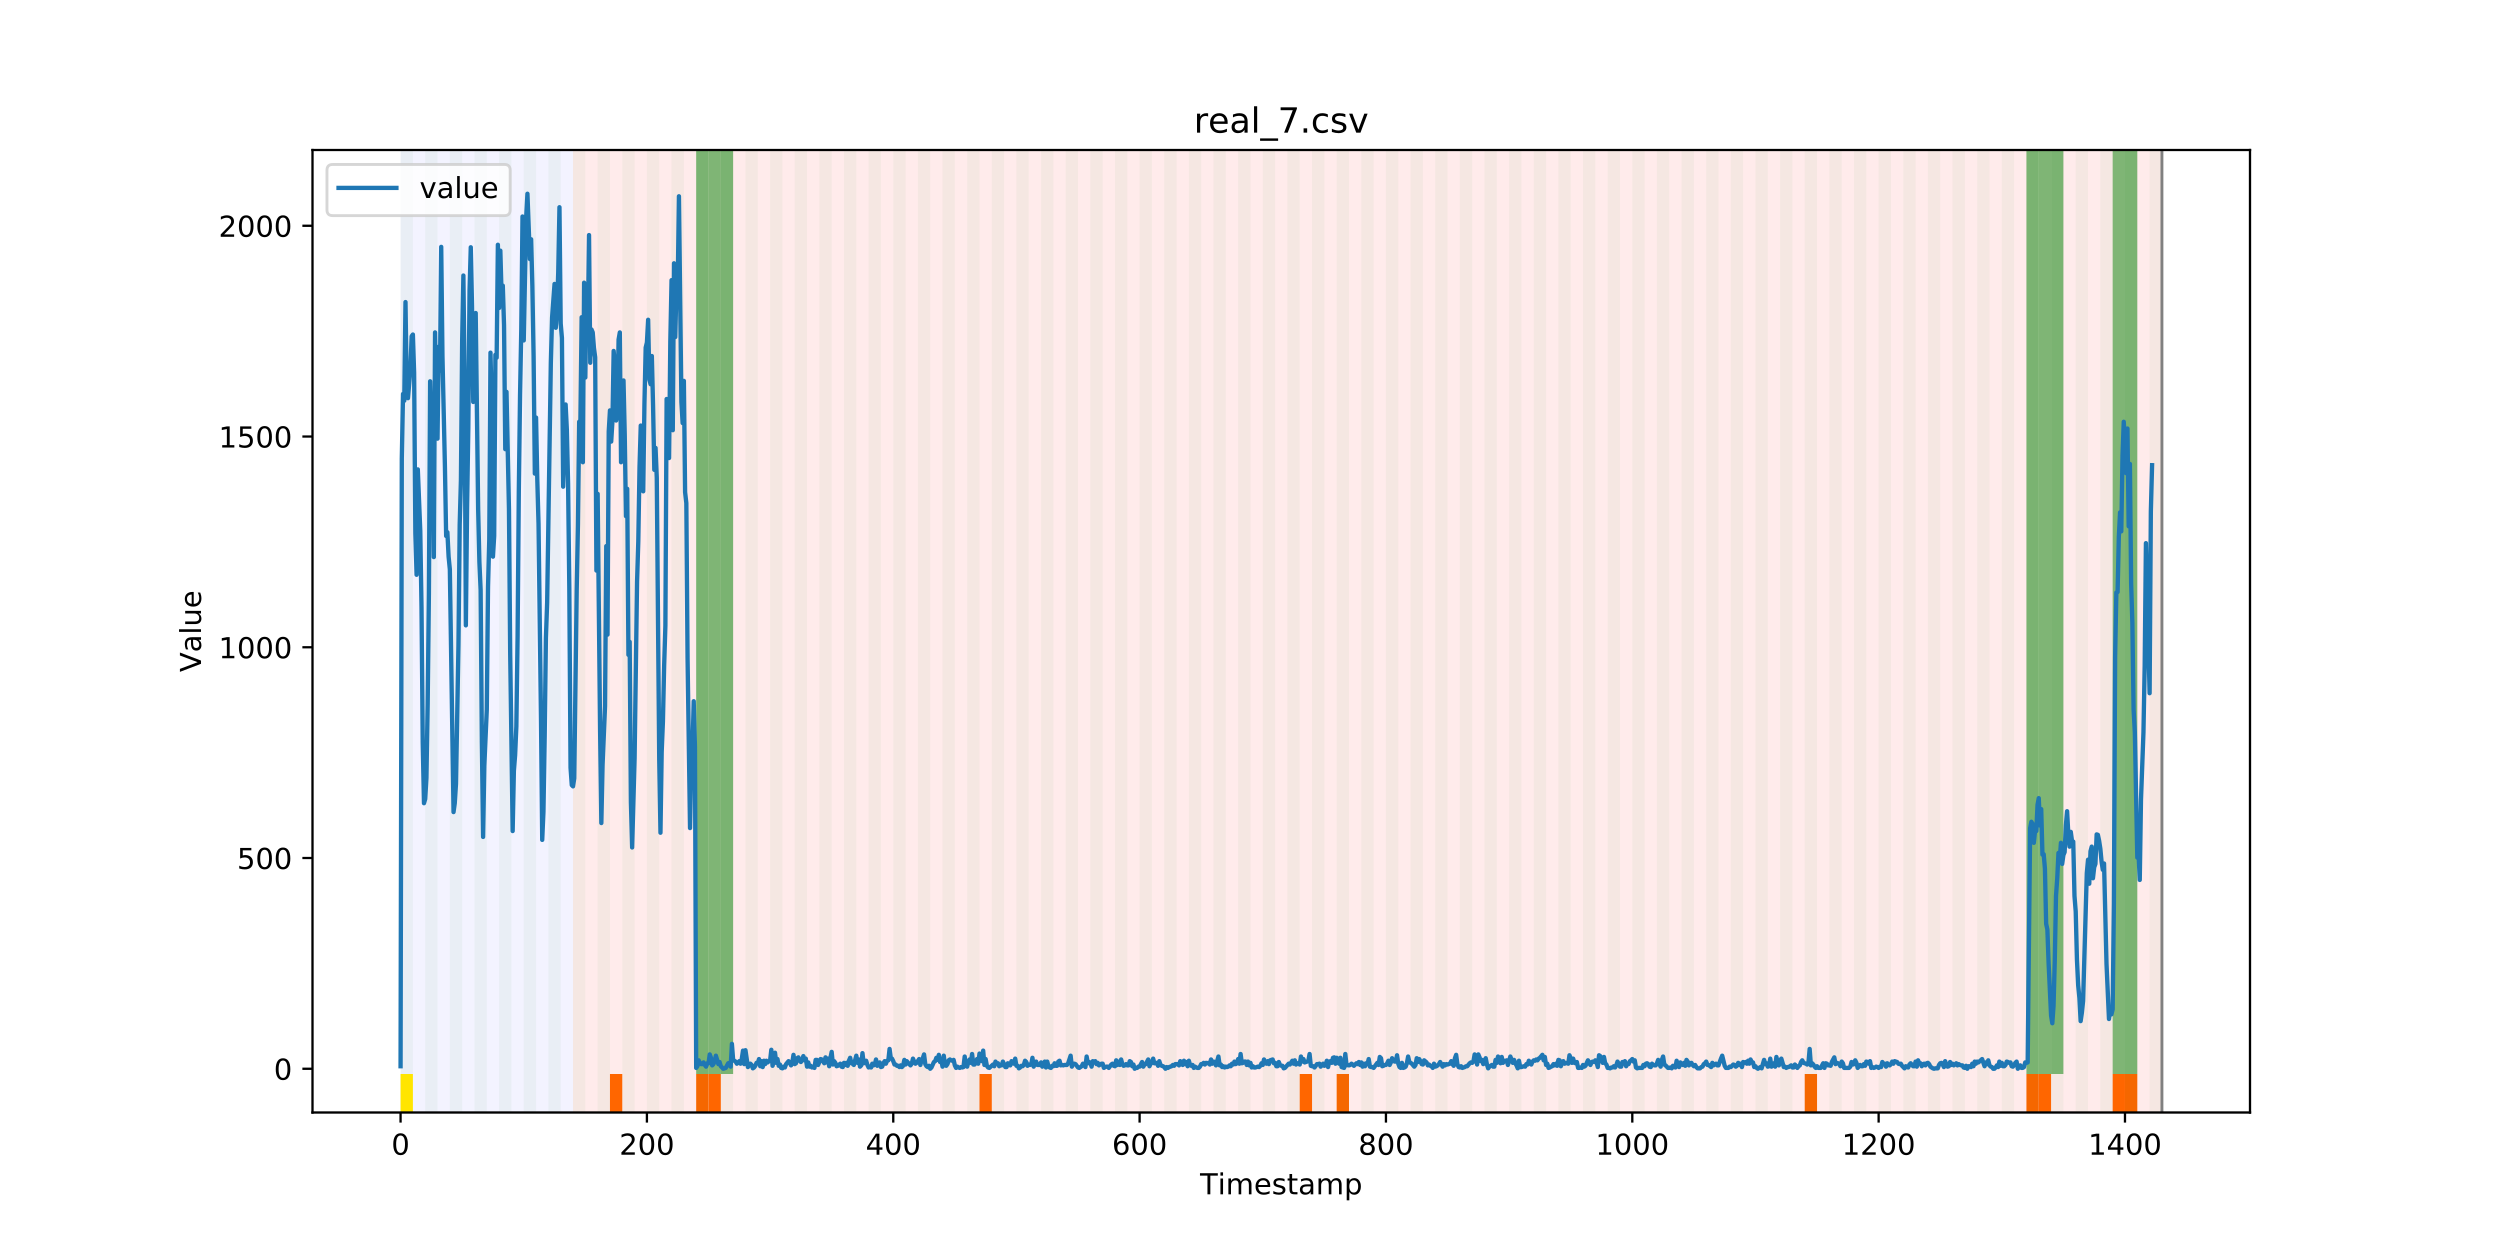 <?xml version="1.0" encoding="utf-8" standalone="no"?>
<!DOCTYPE svg PUBLIC "-//W3C//DTD SVG 1.1//EN"
  "http://www.w3.org/Graphics/SVG/1.1/DTD/svg11.dtd">
<!-- Created with matplotlib (https://matplotlib.org/) -->
<svg height="432pt" version="1.1" viewBox="0 0 864 432" width="864pt" xmlns="http://www.w3.org/2000/svg" xmlns:xlink="http://www.w3.org/1999/xlink">
 <defs>
  <style type="text/css">
*{stroke-linecap:butt;stroke-linejoin:round;}
  </style>
 </defs>
 <g id="figure_1">
  <g id="patch_1">
   <path d="M 0 432 
L 864 432 
L 864 0 
L 0 0 
z
" style="fill:#ffffff;"/>
  </g>
  <g id="axes_1">
   <g id="patch_2">
    <path d="M 108 384.48 
L 777.6 384.48 
L 777.6 51.84 
L 108 51.84 
z
" style="fill:#ffffff;"/>
   </g>
   <g id="patch_3">
    <path clip-path="url(#p158225b4d0)" d="M 138.436 384.48 
L 138.436 51.84 
L 198.032 51.84 
L 198.032 384.48 
z
" style="fill:#0000ff;opacity:0.05;"/>
   </g>
   <g id="patch_4">
    <path clip-path="url(#p158225b4d0)" d="M 198.032 384.48 
L 198.032 51.84 
L 747.164 51.84 
L 747.164 384.48 
z
" style="fill:#ff0000;opacity:0.08;"/>
   </g>
   <g id="patch_5">
    <path clip-path="url(#p158225b4d0)" d="M 138.436 384.48 
L 138.436 51.84 
L 142.693 51.84 
L 142.693 384.48 
z
" style="fill:#008000;opacity:0.04;"/>
   </g>
   <g id="patch_6">
    <path clip-path="url(#p158225b4d0)" d="M 138.436 384.48 
L 138.436 371.174 
L 142.693 371.174 
L 142.693 384.48 
z
" style="fill:#ffe500;"/>
   </g>
   <g id="patch_7">
    <path clip-path="url(#p158225b4d0)" d="M 146.95 384.48 
L 146.95 51.84 
L 151.207 51.84 
L 151.207 384.48 
z
" style="fill:#008000;opacity:0.04;"/>
   </g>
   <g id="patch_8">
    <path clip-path="url(#p158225b4d0)" d="M 210.803 384.48 
L 210.803 371.174 
L 215.059 371.174 
L 215.059 384.48 
z
" style="fill:#ff6600;"/>
   </g>
   <g id="patch_9">
    <path clip-path="url(#p158225b4d0)" d="M 155.464 384.48 
L 155.464 51.84 
L 159.721 51.84 
L 159.721 384.48 
z
" style="fill:#008000;opacity:0.04;"/>
   </g>
   <g id="patch_10">
    <path clip-path="url(#p158225b4d0)" d="M 163.977 384.48 
L 163.977 51.84 
L 168.234 51.84 
L 168.234 384.48 
z
" style="fill:#008000;opacity:0.04;"/>
   </g>
   <g id="patch_11">
    <path clip-path="url(#p158225b4d0)" d="M 172.491 384.48 
L 172.491 51.84 
L 176.748 51.84 
L 176.748 384.48 
z
" style="fill:#008000;opacity:0.04;"/>
   </g>
   <g id="patch_12">
    <path clip-path="url(#p158225b4d0)" d="M 181.005 384.48 
L 181.005 51.84 
L 185.262 51.84 
L 185.262 384.48 
z
" style="fill:#008000;opacity:0.04;"/>
   </g>
   <g id="patch_13">
    <path clip-path="url(#p158225b4d0)" d="M 240.6 384.48 
L 240.6 371.174 
L 244.857 371.174 
L 244.857 384.48 
z
" style="fill:#ff6600;"/>
   </g>
   <g id="patch_14">
    <path clip-path="url(#p158225b4d0)" d="M 244.857 384.48 
L 244.857 371.174 
L 249.114 371.174 
L 249.114 384.48 
z
" style="fill:#ff6600;"/>
   </g>
   <g id="patch_15">
    <path clip-path="url(#p158225b4d0)" d="M 189.518 384.48 
L 189.518 51.84 
L 193.775 51.84 
L 193.775 384.48 
z
" style="fill:#008000;opacity:0.04;"/>
   </g>
   <g id="patch_16">
    <path clip-path="url(#p158225b4d0)" d="M 198.032 384.48 
L 198.032 51.84 
L 202.289 51.84 
L 202.289 384.48 
z
" style="fill:#008000;opacity:0.04;"/>
   </g>
   <g id="patch_17">
    <path clip-path="url(#p158225b4d0)" d="M 206.546 384.48 
L 206.546 51.84 
L 210.803 51.84 
L 210.803 384.48 
z
" style="fill:#008000;opacity:0.04;"/>
   </g>
   <g id="patch_18">
    <path clip-path="url(#p158225b4d0)" d="M 215.059 384.48 
L 215.059 51.84 
L 219.316 51.84 
L 219.316 384.48 
z
" style="fill:#008000;opacity:0.04;"/>
   </g>
   <g id="patch_19">
    <path clip-path="url(#p158225b4d0)" d="M 223.573 384.48 
L 223.573 51.84 
L 227.83 51.84 
L 227.83 384.48 
z
" style="fill:#008000;opacity:0.04;"/>
   </g>
   <g id="patch_20">
    <path clip-path="url(#p158225b4d0)" d="M 232.087 384.48 
L 232.087 51.84 
L 236.344 51.84 
L 236.344 384.48 
z
" style="fill:#008000;opacity:0.04;"/>
   </g>
   <g id="patch_21">
    <path clip-path="url(#p158225b4d0)" d="M 240.6 384.48 
L 240.6 51.84 
L 244.857 51.84 
L 244.857 384.48 
z
" style="fill:#008000;opacity:0.04;"/>
   </g>
   <g id="patch_22">
    <path clip-path="url(#p158225b4d0)" d="M 240.6 371.174 
L 240.6 51.84 
L 244.857 51.84 
L 244.857 371.174 
z
" style="fill:#008000;opacity:0.5;"/>
   </g>
   <g id="patch_23">
    <path clip-path="url(#p158225b4d0)" d="M 244.857 371.174 
L 244.857 51.84 
L 249.114 51.84 
L 249.114 371.174 
z
" style="fill:#008000;opacity:0.5;"/>
   </g>
   <g id="patch_24">
    <path clip-path="url(#p158225b4d0)" d="M 249.114 384.48 
L 249.114 51.84 
L 253.371 51.84 
L 253.371 384.48 
z
" style="fill:#008000;opacity:0.04;"/>
   </g>
   <g id="patch_25">
    <path clip-path="url(#p158225b4d0)" d="M 249.114 371.174 
L 249.114 51.84 
L 253.371 51.84 
L 253.371 371.174 
z
" style="fill:#008000;opacity:0.5;"/>
   </g>
   <g id="patch_26">
    <path clip-path="url(#p158225b4d0)" d="M 257.628 384.48 
L 257.628 51.84 
L 261.885 51.84 
L 261.885 384.48 
z
" style="fill:#008000;opacity:0.04;"/>
   </g>
   <g id="patch_27">
    <path clip-path="url(#p158225b4d0)" d="M 266.141 384.48 
L 266.141 51.84 
L 270.398 51.84 
L 270.398 384.48 
z
" style="fill:#008000;opacity:0.04;"/>
   </g>
   <g id="patch_28">
    <path clip-path="url(#p158225b4d0)" d="M 274.655 384.48 
L 274.655 51.84 
L 278.912 51.84 
L 278.912 384.48 
z
" style="fill:#008000;opacity:0.04;"/>
   </g>
   <g id="patch_29">
    <path clip-path="url(#p158225b4d0)" d="M 338.508 384.48 
L 338.508 371.174 
L 342.764 371.174 
L 342.764 384.48 
z
" style="fill:#ff6600;"/>
   </g>
   <g id="patch_30">
    <path clip-path="url(#p158225b4d0)" d="M 283.169 384.48 
L 283.169 51.84 
L 287.426 51.84 
L 287.426 384.48 
z
" style="fill:#008000;opacity:0.04;"/>
   </g>
   <g id="patch_31">
    <path clip-path="url(#p158225b4d0)" d="M 291.682 384.48 
L 291.682 51.84 
L 295.939 51.84 
L 295.939 384.48 
z
" style="fill:#008000;opacity:0.04;"/>
   </g>
   <g id="patch_32">
    <path clip-path="url(#p158225b4d0)" d="M 300.196 384.48 
L 300.196 51.84 
L 304.453 51.84 
L 304.453 384.48 
z
" style="fill:#008000;opacity:0.04;"/>
   </g>
   <g id="patch_33">
    <path clip-path="url(#p158225b4d0)" d="M 308.71 384.48 
L 308.71 51.84 
L 312.967 51.84 
L 312.967 384.48 
z
" style="fill:#008000;opacity:0.04;"/>
   </g>
   <g id="patch_34">
    <path clip-path="url(#p158225b4d0)" d="M 317.223 384.48 
L 317.223 51.84 
L 321.48 51.84 
L 321.48 384.48 
z
" style="fill:#008000;opacity:0.04;"/>
   </g>
   <g id="patch_35">
    <path clip-path="url(#p158225b4d0)" d="M 325.737 384.48 
L 325.737 51.84 
L 329.994 51.84 
L 329.994 384.48 
z
" style="fill:#008000;opacity:0.04;"/>
   </g>
   <g id="patch_36">
    <path clip-path="url(#p158225b4d0)" d="M 334.251 384.48 
L 334.251 51.84 
L 338.508 51.84 
L 338.508 384.48 
z
" style="fill:#008000;opacity:0.04;"/>
   </g>
   <g id="patch_37">
    <path clip-path="url(#p158225b4d0)" d="M 342.764 384.48 
L 342.764 51.84 
L 347.021 51.84 
L 347.021 384.48 
z
" style="fill:#008000;opacity:0.04;"/>
   </g>
   <g id="patch_38">
    <path clip-path="url(#p158225b4d0)" d="M 351.278 384.48 
L 351.278 51.84 
L 355.535 51.84 
L 355.535 384.48 
z
" style="fill:#008000;opacity:0.04;"/>
   </g>
   <g id="patch_39">
    <path clip-path="url(#p158225b4d0)" d="M 359.792 384.48 
L 359.792 51.84 
L 364.049 51.84 
L 364.049 384.48 
z
" style="fill:#008000;opacity:0.04;"/>
   </g>
   <g id="patch_40">
    <path clip-path="url(#p158225b4d0)" d="M 368.305 384.48 
L 368.305 51.84 
L 372.562 51.84 
L 372.562 384.48 
z
" style="fill:#008000;opacity:0.04;"/>
   </g>
   <g id="patch_41">
    <path clip-path="url(#p158225b4d0)" d="M 376.819 384.48 
L 376.819 51.84 
L 381.076 51.84 
L 381.076 384.48 
z
" style="fill:#008000;opacity:0.04;"/>
   </g>
   <g id="patch_42">
    <path clip-path="url(#p158225b4d0)" d="M 385.333 384.48 
L 385.333 51.84 
L 389.59 51.84 
L 389.59 384.48 
z
" style="fill:#008000;opacity:0.04;"/>
   </g>
   <g id="patch_43">
    <path clip-path="url(#p158225b4d0)" d="M 449.185 384.48 
L 449.185 371.174 
L 453.442 371.174 
L 453.442 384.48 
z
" style="fill:#ff6600;"/>
   </g>
   <g id="patch_44">
    <path clip-path="url(#p158225b4d0)" d="M 393.846 384.48 
L 393.846 51.84 
L 398.103 51.84 
L 398.103 384.48 
z
" style="fill:#008000;opacity:0.04;"/>
   </g>
   <g id="patch_45">
    <path clip-path="url(#p158225b4d0)" d="M 402.36 384.48 
L 402.36 51.84 
L 406.617 51.84 
L 406.617 384.48 
z
" style="fill:#008000;opacity:0.04;"/>
   </g>
   <g id="patch_46">
    <path clip-path="url(#p158225b4d0)" d="M 461.956 384.48 
L 461.956 371.174 
L 466.213 371.174 
L 466.213 384.48 
z
" style="fill:#ff6600;"/>
   </g>
   <g id="patch_47">
    <path clip-path="url(#p158225b4d0)" d="M 410.874 384.48 
L 410.874 51.84 
L 415.131 51.84 
L 415.131 384.48 
z
" style="fill:#008000;opacity:0.04;"/>
   </g>
   <g id="patch_48">
    <path clip-path="url(#p158225b4d0)" d="M 419.387 384.48 
L 419.387 51.84 
L 423.644 51.84 
L 423.644 384.48 
z
" style="fill:#008000;opacity:0.04;"/>
   </g>
   <g id="patch_49">
    <path clip-path="url(#p158225b4d0)" d="M 427.901 384.48 
L 427.901 51.84 
L 432.158 51.84 
L 432.158 384.48 
z
" style="fill:#008000;opacity:0.04;"/>
   </g>
   <g id="patch_50">
    <path clip-path="url(#p158225b4d0)" d="M 436.415 384.48 
L 436.415 51.84 
L 440.672 51.84 
L 440.672 384.48 
z
" style="fill:#008000;opacity:0.04;"/>
   </g>
   <g id="patch_51">
    <path clip-path="url(#p158225b4d0)" d="M 444.928 384.48 
L 444.928 51.84 
L 449.185 51.84 
L 449.185 384.48 
z
" style="fill:#008000;opacity:0.04;"/>
   </g>
   <g id="patch_52">
    <path clip-path="url(#p158225b4d0)" d="M 453.442 384.48 
L 453.442 51.84 
L 457.699 51.84 
L 457.699 384.48 
z
" style="fill:#008000;opacity:0.04;"/>
   </g>
   <g id="patch_53">
    <path clip-path="url(#p158225b4d0)" d="M 461.956 384.48 
L 461.956 51.84 
L 466.213 51.84 
L 466.213 384.48 
z
" style="fill:#008000;opacity:0.04;"/>
   </g>
   <g id="patch_54">
    <path clip-path="url(#p158225b4d0)" d="M 470.469 384.48 
L 470.469 51.84 
L 474.726 51.84 
L 474.726 384.48 
z
" style="fill:#008000;opacity:0.04;"/>
   </g>
   <g id="patch_55">
    <path clip-path="url(#p158225b4d0)" d="M 478.983 384.48 
L 478.983 51.84 
L 483.24 51.84 
L 483.24 384.48 
z
" style="fill:#008000;opacity:0.04;"/>
   </g>
   <g id="patch_56">
    <path clip-path="url(#p158225b4d0)" d="M 487.497 384.48 
L 487.497 51.84 
L 491.754 51.84 
L 491.754 384.48 
z
" style="fill:#008000;opacity:0.04;"/>
   </g>
   <g id="patch_57">
    <path clip-path="url(#p158225b4d0)" d="M 496.01 384.48 
L 496.01 51.84 
L 500.267 51.84 
L 500.267 384.48 
z
" style="fill:#008000;opacity:0.04;"/>
   </g>
   <g id="patch_58">
    <path clip-path="url(#p158225b4d0)" d="M 504.524 384.48 
L 504.524 51.84 
L 508.781 51.84 
L 508.781 384.48 
z
" style="fill:#008000;opacity:0.04;"/>
   </g>
   <g id="patch_59">
    <path clip-path="url(#p158225b4d0)" d="M 513.038 384.48 
L 513.038 51.84 
L 517.295 51.84 
L 517.295 384.48 
z
" style="fill:#008000;opacity:0.04;"/>
   </g>
   <g id="patch_60">
    <path clip-path="url(#p158225b4d0)" d="M 521.551 384.48 
L 521.551 51.84 
L 525.808 51.84 
L 525.808 384.48 
z
" style="fill:#008000;opacity:0.04;"/>
   </g>
   <g id="patch_61">
    <path clip-path="url(#p158225b4d0)" d="M 530.065 384.48 
L 530.065 51.84 
L 534.322 51.84 
L 534.322 384.48 
z
" style="fill:#008000;opacity:0.04;"/>
   </g>
   <g id="patch_62">
    <path clip-path="url(#p158225b4d0)" d="M 538.579 384.48 
L 538.579 51.84 
L 542.836 51.84 
L 542.836 384.48 
z
" style="fill:#008000;opacity:0.04;"/>
   </g>
   <g id="patch_63">
    <path clip-path="url(#p158225b4d0)" d="M 547.092 384.48 
L 547.092 51.84 
L 551.349 51.84 
L 551.349 384.48 
z
" style="fill:#008000;opacity:0.04;"/>
   </g>
   <g id="patch_64">
    <path clip-path="url(#p158225b4d0)" d="M 555.606 384.48 
L 555.606 51.84 
L 559.863 51.84 
L 559.863 384.48 
z
" style="fill:#008000;opacity:0.04;"/>
   </g>
   <g id="patch_65">
    <path clip-path="url(#p158225b4d0)" d="M 564.12 384.48 
L 564.12 51.84 
L 568.377 51.84 
L 568.377 384.48 
z
" style="fill:#008000;opacity:0.04;"/>
   </g>
   <g id="patch_66">
    <path clip-path="url(#p158225b4d0)" d="M 623.715 384.48 
L 623.715 371.174 
L 627.972 371.174 
L 627.972 384.48 
z
" style="fill:#ff6600;"/>
   </g>
   <g id="patch_67">
    <path clip-path="url(#p158225b4d0)" d="M 572.633 384.48 
L 572.633 51.84 
L 576.89 51.84 
L 576.89 384.48 
z
" style="fill:#008000;opacity:0.04;"/>
   </g>
   <g id="patch_68">
    <path clip-path="url(#p158225b4d0)" d="M 581.147 384.48 
L 581.147 51.84 
L 585.404 51.84 
L 585.404 384.48 
z
" style="fill:#008000;opacity:0.04;"/>
   </g>
   <g id="patch_69">
    <path clip-path="url(#p158225b4d0)" d="M 589.661 384.48 
L 589.661 51.84 
L 593.918 51.84 
L 593.918 384.48 
z
" style="fill:#008000;opacity:0.04;"/>
   </g>
   <g id="patch_70">
    <path clip-path="url(#p158225b4d0)" d="M 598.174 384.48 
L 598.174 51.84 
L 602.431 51.84 
L 602.431 384.48 
z
" style="fill:#008000;opacity:0.04;"/>
   </g>
   <g id="patch_71">
    <path clip-path="url(#p158225b4d0)" d="M 606.688 384.48 
L 606.688 51.84 
L 610.945 51.84 
L 610.945 384.48 
z
" style="fill:#008000;opacity:0.04;"/>
   </g>
   <g id="patch_72">
    <path clip-path="url(#p158225b4d0)" d="M 615.202 384.48 
L 615.202 51.84 
L 619.459 51.84 
L 619.459 384.48 
z
" style="fill:#008000;opacity:0.04;"/>
   </g>
   <g id="patch_73">
    <path clip-path="url(#p158225b4d0)" d="M 623.715 384.48 
L 623.715 51.84 
L 627.972 51.84 
L 627.972 384.48 
z
" style="fill:#008000;opacity:0.04;"/>
   </g>
   <g id="patch_74">
    <path clip-path="url(#p158225b4d0)" d="M 632.229 384.48 
L 632.229 51.84 
L 636.486 51.84 
L 636.486 384.48 
z
" style="fill:#008000;opacity:0.04;"/>
   </g>
   <g id="patch_75">
    <path clip-path="url(#p158225b4d0)" d="M 640.743 384.48 
L 640.743 51.84 
L 645 51.84 
L 645 384.48 
z
" style="fill:#008000;opacity:0.04;"/>
   </g>
   <g id="patch_76">
    <path clip-path="url(#p158225b4d0)" d="M 700.338 384.48 
L 700.338 371.174 
L 704.595 371.174 
L 704.595 384.48 
z
" style="fill:#ff6600;"/>
   </g>
   <g id="patch_77">
    <path clip-path="url(#p158225b4d0)" d="M 704.595 384.48 
L 704.595 371.174 
L 708.852 371.174 
L 708.852 384.48 
z
" style="fill:#ff6600;"/>
   </g>
   <g id="patch_78">
    <path clip-path="url(#p158225b4d0)" d="M 649.256 384.48 
L 649.256 51.84 
L 653.513 51.84 
L 653.513 384.48 
z
" style="fill:#008000;opacity:0.04;"/>
   </g>
   <g id="patch_79">
    <path clip-path="url(#p158225b4d0)" d="M 657.77 384.48 
L 657.77 51.84 
L 662.027 51.84 
L 662.027 384.48 
z
" style="fill:#008000;opacity:0.04;"/>
   </g>
   <g id="patch_80">
    <path clip-path="url(#p158225b4d0)" d="M 666.284 384.48 
L 666.284 51.84 
L 670.541 51.84 
L 670.541 384.48 
z
" style="fill:#008000;opacity:0.04;"/>
   </g>
   <g id="patch_81">
    <path clip-path="url(#p158225b4d0)" d="M 730.136 384.48 
L 730.136 371.174 
L 734.393 371.174 
L 734.393 384.48 
z
" style="fill:#ff6600;"/>
   </g>
   <g id="patch_82">
    <path clip-path="url(#p158225b4d0)" d="M 674.797 384.48 
L 674.797 51.84 
L 679.054 51.84 
L 679.054 384.48 
z
" style="fill:#008000;opacity:0.04;"/>
   </g>
   <g id="patch_83">
    <path clip-path="url(#p158225b4d0)" d="M 734.393 384.48 
L 734.393 371.174 
L 738.65 371.174 
L 738.65 384.48 
z
" style="fill:#ff6600;"/>
   </g>
   <g id="patch_84">
    <path clip-path="url(#p158225b4d0)" d="M 683.311 384.48 
L 683.311 51.84 
L 687.568 51.84 
L 687.568 384.48 
z
" style="fill:#008000;opacity:0.04;"/>
   </g>
   <g id="patch_85">
    <path clip-path="url(#p158225b4d0)" d="M 691.825 384.48 
L 691.825 51.84 
L 696.082 51.84 
L 696.082 384.48 
z
" style="fill:#008000;opacity:0.04;"/>
   </g>
   <g id="patch_86">
    <path clip-path="url(#p158225b4d0)" d="M 700.338 384.48 
L 700.338 51.84 
L 704.595 51.84 
L 704.595 384.48 
z
" style="fill:#008000;opacity:0.04;"/>
   </g>
   <g id="patch_87">
    <path clip-path="url(#p158225b4d0)" d="M 700.338 371.174 
L 700.338 51.84 
L 704.595 51.84 
L 704.595 371.174 
z
" style="fill:#008000;opacity:0.5;"/>
   </g>
   <g id="patch_88">
    <path clip-path="url(#p158225b4d0)" d="M 704.595 371.174 
L 704.595 51.84 
L 708.852 51.84 
L 708.852 371.174 
z
" style="fill:#008000;opacity:0.5;"/>
   </g>
   <g id="patch_89">
    <path clip-path="url(#p158225b4d0)" d="M 708.852 384.48 
L 708.852 51.84 
L 713.109 51.84 
L 713.109 384.48 
z
" style="fill:#008000;opacity:0.04;"/>
   </g>
   <g id="patch_90">
    <path clip-path="url(#p158225b4d0)" d="M 708.852 371.174 
L 708.852 51.84 
L 713.109 51.84 
L 713.109 371.174 
z
" style="fill:#008000;opacity:0.5;"/>
   </g>
   <g id="patch_91">
    <path clip-path="url(#p158225b4d0)" d="M 717.366 384.48 
L 717.366 51.84 
L 721.623 51.84 
L 721.623 384.48 
z
" style="fill:#008000;opacity:0.04;"/>
   </g>
   <g id="patch_92">
    <path clip-path="url(#p158225b4d0)" d="M 725.879 384.48 
L 725.879 51.84 
L 730.136 51.84 
L 730.136 384.48 
z
" style="fill:#008000;opacity:0.04;"/>
   </g>
   <g id="patch_93">
    <path clip-path="url(#p158225b4d0)" d="M 730.136 371.174 
L 730.136 51.84 
L 734.393 51.84 
L 734.393 371.174 
z
" style="fill:#008000;opacity:0.5;"/>
   </g>
   <g id="patch_94">
    <path clip-path="url(#p158225b4d0)" d="M 734.393 384.48 
L 734.393 51.84 
L 738.65 51.84 
L 738.65 384.48 
z
" style="fill:#008000;opacity:0.04;"/>
   </g>
   <g id="patch_95">
    <path clip-path="url(#p158225b4d0)" d="M 734.393 371.174 
L 734.393 51.84 
L 738.65 51.84 
L 738.65 371.174 
z
" style="fill:#008000;opacity:0.5;"/>
   </g>
   <g id="patch_96">
    <path clip-path="url(#p158225b4d0)" d="M 742.907 384.48 
L 742.907 51.84 
L 747.164 51.84 
L 747.164 384.48 
z
" style="fill:#008000;opacity:0.04;"/>
   </g>
   <g id="matplotlib.axis_1">
    <g id="xtick_1">
     <g id="line2d_1">
      <defs>
       <path d="M 0 0 
L 0 3.5 
" id="m9050daa08c" style="stroke:#000000;stroke-width:0.8;"/>
      </defs>
      <g>
       <use style="stroke:#000000;stroke-width:0.8;" x="138.436" xlink:href="#m9050daa08c" y="384.48"/>
      </g>
     </g>
     <g id="text_1">
      <!-- 0 -->
      <defs>
       <path d="M 31.781 66.406 
Q 24.172 66.406 20.328 58.906 
Q 16.5 51.422 16.5 36.375 
Q 16.5 21.391 20.328 13.891 
Q 24.172 6.391 31.781 6.391 
Q 39.453 6.391 43.281 13.891 
Q 47.125 21.391 47.125 36.375 
Q 47.125 51.422 43.281 58.906 
Q 39.453 66.406 31.781 66.406 
z
M 31.781 74.219 
Q 44.047 74.219 50.516 64.516 
Q 56.984 54.828 56.984 36.375 
Q 56.984 17.969 50.516 8.266 
Q 44.047 -1.422 31.781 -1.422 
Q 19.531 -1.422 13.062 8.266 
Q 6.594 17.969 6.594 36.375 
Q 6.594 54.828 13.062 64.516 
Q 19.531 74.219 31.781 74.219 
z
" id="DejaVuSans-48"/>
      </defs>
      <g transform="translate(135.255 399.078)scale(0.1 -0.1)">
       <use xlink:href="#DejaVuSans-48"/>
      </g>
     </g>
    </g>
    <g id="xtick_2">
     <g id="line2d_2">
      <g>
       <use style="stroke:#000000;stroke-width:0.8;" x="223.573" xlink:href="#m9050daa08c" y="384.48"/>
      </g>
     </g>
     <g id="text_2">
      <!-- 200 -->
      <defs>
       <path d="M 19.188 8.297 
L 53.609 8.297 
L 53.609 0 
L 7.328 0 
L 7.328 8.297 
Q 12.938 14.109 22.625 23.891 
Q 32.328 33.688 34.812 36.531 
Q 39.547 41.844 41.422 45.531 
Q 43.312 49.219 43.312 52.781 
Q 43.312 58.594 39.234 62.25 
Q 35.156 65.922 28.609 65.922 
Q 23.969 65.922 18.812 64.312 
Q 13.672 62.703 7.812 59.422 
L 7.812 69.391 
Q 13.766 71.781 18.938 73 
Q 24.125 74.219 28.422 74.219 
Q 39.75 74.219 46.484 68.547 
Q 53.219 62.891 53.219 53.422 
Q 53.219 48.922 51.531 44.891 
Q 49.859 40.875 45.406 35.406 
Q 44.188 33.984 37.641 27.219 
Q 31.109 20.453 19.188 8.297 
z
" id="DejaVuSans-50"/>
      </defs>
      <g transform="translate(214.029 399.078)scale(0.1 -0.1)">
       <use xlink:href="#DejaVuSans-50"/>
       <use x="63.623" xlink:href="#DejaVuSans-48"/>
       <use x="127.246" xlink:href="#DejaVuSans-48"/>
      </g>
     </g>
    </g>
    <g id="xtick_3">
     <g id="line2d_3">
      <g>
       <use style="stroke:#000000;stroke-width:0.8;" x="308.71" xlink:href="#m9050daa08c" y="384.48"/>
      </g>
     </g>
     <g id="text_3">
      <!-- 400 -->
      <defs>
       <path d="M 37.797 64.312 
L 12.891 25.391 
L 37.797 25.391 
z
M 35.203 72.906 
L 47.609 72.906 
L 47.609 25.391 
L 58.016 25.391 
L 58.016 17.188 
L 47.609 17.188 
L 47.609 0 
L 37.797 0 
L 37.797 17.188 
L 4.891 17.188 
L 4.891 26.703 
z
" id="DejaVuSans-52"/>
      </defs>
      <g transform="translate(299.166 399.078)scale(0.1 -0.1)">
       <use xlink:href="#DejaVuSans-52"/>
       <use x="63.623" xlink:href="#DejaVuSans-48"/>
       <use x="127.246" xlink:href="#DejaVuSans-48"/>
      </g>
     </g>
    </g>
    <g id="xtick_4">
     <g id="line2d_4">
      <g>
       <use style="stroke:#000000;stroke-width:0.8;" x="393.846" xlink:href="#m9050daa08c" y="384.48"/>
      </g>
     </g>
     <g id="text_4">
      <!-- 600 -->
      <defs>
       <path d="M 33.016 40.375 
Q 26.375 40.375 22.484 35.828 
Q 18.609 31.297 18.609 23.391 
Q 18.609 15.531 22.484 10.953 
Q 26.375 6.391 33.016 6.391 
Q 39.656 6.391 43.531 10.953 
Q 47.406 15.531 47.406 23.391 
Q 47.406 31.297 43.531 35.828 
Q 39.656 40.375 33.016 40.375 
z
M 52.594 71.297 
L 52.594 62.312 
Q 48.875 64.062 45.094 64.984 
Q 41.312 65.922 37.594 65.922 
Q 27.828 65.922 22.672 59.328 
Q 17.531 52.734 16.797 39.406 
Q 19.672 43.656 24.016 45.922 
Q 28.375 48.188 33.594 48.188 
Q 44.578 48.188 50.953 41.516 
Q 57.328 34.859 57.328 23.391 
Q 57.328 12.156 50.688 5.359 
Q 44.047 -1.422 33.016 -1.422 
Q 20.359 -1.422 13.672 8.266 
Q 6.984 17.969 6.984 36.375 
Q 6.984 53.656 15.188 63.938 
Q 23.391 74.219 37.203 74.219 
Q 40.922 74.219 44.703 73.484 
Q 48.484 72.75 52.594 71.297 
z
" id="DejaVuSans-54"/>
      </defs>
      <g transform="translate(384.303 399.078)scale(0.1 -0.1)">
       <use xlink:href="#DejaVuSans-54"/>
       <use x="63.623" xlink:href="#DejaVuSans-48"/>
       <use x="127.246" xlink:href="#DejaVuSans-48"/>
      </g>
     </g>
    </g>
    <g id="xtick_5">
     <g id="line2d_5">
      <g>
       <use style="stroke:#000000;stroke-width:0.8;" x="478.983" xlink:href="#m9050daa08c" y="384.48"/>
      </g>
     </g>
     <g id="text_5">
      <!-- 800 -->
      <defs>
       <path d="M 31.781 34.625 
Q 24.75 34.625 20.719 30.859 
Q 16.703 27.094 16.703 20.516 
Q 16.703 13.922 20.719 10.156 
Q 24.75 6.391 31.781 6.391 
Q 38.812 6.391 42.859 10.172 
Q 46.922 13.969 46.922 20.516 
Q 46.922 27.094 42.891 30.859 
Q 38.875 34.625 31.781 34.625 
z
M 21.922 38.812 
Q 15.578 40.375 12.031 44.719 
Q 8.5 49.078 8.5 55.328 
Q 8.5 64.062 14.719 69.141 
Q 20.953 74.219 31.781 74.219 
Q 42.672 74.219 48.875 69.141 
Q 55.078 64.062 55.078 55.328 
Q 55.078 49.078 51.531 44.719 
Q 48 40.375 41.703 38.812 
Q 48.828 37.156 52.797 32.312 
Q 56.781 27.484 56.781 20.516 
Q 56.781 9.906 50.312 4.234 
Q 43.844 -1.422 31.781 -1.422 
Q 19.734 -1.422 13.25 4.234 
Q 6.781 9.906 6.781 20.516 
Q 6.781 27.484 10.781 32.312 
Q 14.797 37.156 21.922 38.812 
z
M 18.312 54.391 
Q 18.312 48.734 21.844 45.562 
Q 25.391 42.391 31.781 42.391 
Q 38.141 42.391 41.719 45.562 
Q 45.312 48.734 45.312 54.391 
Q 45.312 60.062 41.719 63.234 
Q 38.141 66.406 31.781 66.406 
Q 25.391 66.406 21.844 63.234 
Q 18.312 60.062 18.312 54.391 
z
" id="DejaVuSans-56"/>
      </defs>
      <g transform="translate(469.439 399.078)scale(0.1 -0.1)">
       <use xlink:href="#DejaVuSans-56"/>
       <use x="63.623" xlink:href="#DejaVuSans-48"/>
       <use x="127.246" xlink:href="#DejaVuSans-48"/>
      </g>
     </g>
    </g>
    <g id="xtick_6">
     <g id="line2d_6">
      <g>
       <use style="stroke:#000000;stroke-width:0.8;" x="564.12" xlink:href="#m9050daa08c" y="384.48"/>
      </g>
     </g>
     <g id="text_6">
      <!-- 1000 -->
      <defs>
       <path d="M 12.406 8.297 
L 28.516 8.297 
L 28.516 63.922 
L 10.984 60.406 
L 10.984 69.391 
L 28.422 72.906 
L 38.281 72.906 
L 38.281 8.297 
L 54.391 8.297 
L 54.391 0 
L 12.406 0 
z
" id="DejaVuSans-49"/>
      </defs>
      <g transform="translate(551.395 399.078)scale(0.1 -0.1)">
       <use xlink:href="#DejaVuSans-49"/>
       <use x="63.623" xlink:href="#DejaVuSans-48"/>
       <use x="127.246" xlink:href="#DejaVuSans-48"/>
       <use x="190.869" xlink:href="#DejaVuSans-48"/>
      </g>
     </g>
    </g>
    <g id="xtick_7">
     <g id="line2d_7">
      <g>
       <use style="stroke:#000000;stroke-width:0.8;" x="649.256" xlink:href="#m9050daa08c" y="384.48"/>
      </g>
     </g>
     <g id="text_7">
      <!-- 1200 -->
      <g transform="translate(636.531 399.078)scale(0.1 -0.1)">
       <use xlink:href="#DejaVuSans-49"/>
       <use x="63.623" xlink:href="#DejaVuSans-50"/>
       <use x="127.246" xlink:href="#DejaVuSans-48"/>
       <use x="190.869" xlink:href="#DejaVuSans-48"/>
      </g>
     </g>
    </g>
    <g id="xtick_8">
     <g id="line2d_8">
      <g>
       <use style="stroke:#000000;stroke-width:0.8;" x="734.393" xlink:href="#m9050daa08c" y="384.48"/>
      </g>
     </g>
     <g id="text_8">
      <!-- 1400 -->
      <g transform="translate(721.668 399.078)scale(0.1 -0.1)">
       <use xlink:href="#DejaVuSans-49"/>
       <use x="63.623" xlink:href="#DejaVuSans-52"/>
       <use x="127.246" xlink:href="#DejaVuSans-48"/>
       <use x="190.869" xlink:href="#DejaVuSans-48"/>
      </g>
     </g>
    </g>
    <g id="text_9">
     <!-- Timestamp -->
     <defs>
      <path d="M -0.297 72.906 
L 61.375 72.906 
L 61.375 64.594 
L 35.5 64.594 
L 35.5 0 
L 25.594 0 
L 25.594 64.594 
L -0.297 64.594 
z
" id="DejaVuSans-84"/>
      <path d="M 9.422 54.688 
L 18.406 54.688 
L 18.406 0 
L 9.422 0 
z
M 9.422 75.984 
L 18.406 75.984 
L 18.406 64.594 
L 9.422 64.594 
z
" id="DejaVuSans-105"/>
      <path d="M 52 44.188 
Q 55.375 50.25 60.062 53.125 
Q 64.75 56 71.094 56 
Q 79.641 56 84.281 50.016 
Q 88.922 44.047 88.922 33.016 
L 88.922 0 
L 79.891 0 
L 79.891 32.719 
Q 79.891 40.578 77.094 44.375 
Q 74.312 48.188 68.609 48.188 
Q 61.625 48.188 57.562 43.547 
Q 53.516 38.922 53.516 30.906 
L 53.516 0 
L 44.484 0 
L 44.484 32.719 
Q 44.484 40.625 41.703 44.406 
Q 38.922 48.188 33.109 48.188 
Q 26.219 48.188 22.156 43.531 
Q 18.109 38.875 18.109 30.906 
L 18.109 0 
L 9.078 0 
L 9.078 54.688 
L 18.109 54.688 
L 18.109 46.188 
Q 21.188 51.219 25.484 53.609 
Q 29.781 56 35.688 56 
Q 41.656 56 45.828 52.969 
Q 50 49.953 52 44.188 
z
" id="DejaVuSans-109"/>
      <path d="M 56.203 29.594 
L 56.203 25.203 
L 14.891 25.203 
Q 15.484 15.922 20.484 11.062 
Q 25.484 6.203 34.422 6.203 
Q 39.594 6.203 44.453 7.469 
Q 49.312 8.734 54.109 11.281 
L 54.109 2.781 
Q 49.266 0.734 44.188 -0.344 
Q 39.109 -1.422 33.891 -1.422 
Q 20.797 -1.422 13.156 6.188 
Q 5.516 13.812 5.516 26.812 
Q 5.516 40.234 12.766 48.109 
Q 20.016 56 32.328 56 
Q 43.359 56 49.781 48.891 
Q 56.203 41.797 56.203 29.594 
z
M 47.219 32.234 
Q 47.125 39.594 43.094 43.984 
Q 39.062 48.391 32.422 48.391 
Q 24.906 48.391 20.391 44.141 
Q 15.875 39.891 15.188 32.172 
z
" id="DejaVuSans-101"/>
      <path d="M 44.281 53.078 
L 44.281 44.578 
Q 40.484 46.531 36.375 47.5 
Q 32.281 48.484 27.875 48.484 
Q 21.188 48.484 17.844 46.438 
Q 14.5 44.391 14.5 40.281 
Q 14.5 37.156 16.891 35.375 
Q 19.281 33.594 26.516 31.984 
L 29.594 31.297 
Q 39.156 29.25 43.188 25.516 
Q 47.219 21.781 47.219 15.094 
Q 47.219 7.469 41.188 3.016 
Q 35.156 -1.422 24.609 -1.422 
Q 20.219 -1.422 15.453 -0.562 
Q 10.688 0.297 5.422 2 
L 5.422 11.281 
Q 10.406 8.688 15.234 7.391 
Q 20.062 6.109 24.812 6.109 
Q 31.156 6.109 34.562 8.281 
Q 37.984 10.453 37.984 14.406 
Q 37.984 18.062 35.516 20.016 
Q 33.062 21.969 24.703 23.781 
L 21.578 24.516 
Q 13.234 26.266 9.516 29.906 
Q 5.812 33.547 5.812 39.891 
Q 5.812 47.609 11.281 51.797 
Q 16.75 56 26.812 56 
Q 31.781 56 36.172 55.266 
Q 40.578 54.547 44.281 53.078 
z
" id="DejaVuSans-115"/>
      <path d="M 18.312 70.219 
L 18.312 54.688 
L 36.812 54.688 
L 36.812 47.703 
L 18.312 47.703 
L 18.312 18.016 
Q 18.312 11.328 20.141 9.422 
Q 21.969 7.516 27.594 7.516 
L 36.812 7.516 
L 36.812 0 
L 27.594 0 
Q 17.188 0 13.234 3.875 
Q 9.281 7.766 9.281 18.016 
L 9.281 47.703 
L 2.688 47.703 
L 2.688 54.688 
L 9.281 54.688 
L 9.281 70.219 
z
" id="DejaVuSans-116"/>
      <path d="M 34.281 27.484 
Q 23.391 27.484 19.188 25 
Q 14.984 22.516 14.984 16.5 
Q 14.984 11.719 18.141 8.906 
Q 21.297 6.109 26.703 6.109 
Q 34.188 6.109 38.703 11.406 
Q 43.219 16.703 43.219 25.484 
L 43.219 27.484 
z
M 52.203 31.203 
L 52.203 0 
L 43.219 0 
L 43.219 8.297 
Q 40.141 3.328 35.547 0.953 
Q 30.953 -1.422 24.312 -1.422 
Q 15.922 -1.422 10.953 3.297 
Q 6 8.016 6 15.922 
Q 6 25.141 12.172 29.828 
Q 18.359 34.516 30.609 34.516 
L 43.219 34.516 
L 43.219 35.406 
Q 43.219 41.609 39.141 45 
Q 35.062 48.391 27.688 48.391 
Q 23 48.391 18.547 47.266 
Q 14.109 46.141 10.016 43.891 
L 10.016 52.203 
Q 14.938 54.109 19.578 55.047 
Q 24.219 56 28.609 56 
Q 40.484 56 46.344 49.844 
Q 52.203 43.703 52.203 31.203 
z
" id="DejaVuSans-97"/>
      <path d="M 18.109 8.203 
L 18.109 -20.797 
L 9.078 -20.797 
L 9.078 54.688 
L 18.109 54.688 
L 18.109 46.391 
Q 20.953 51.266 25.266 53.625 
Q 29.594 56 35.594 56 
Q 45.562 56 51.781 48.094 
Q 58.016 40.188 58.016 27.297 
Q 58.016 14.406 51.781 6.484 
Q 45.562 -1.422 35.594 -1.422 
Q 29.594 -1.422 25.266 0.953 
Q 20.953 3.328 18.109 8.203 
z
M 48.688 27.297 
Q 48.688 37.203 44.609 42.844 
Q 40.531 48.484 33.406 48.484 
Q 26.266 48.484 22.188 42.844 
Q 18.109 37.203 18.109 27.297 
Q 18.109 17.391 22.188 11.75 
Q 26.266 6.109 33.406 6.109 
Q 40.531 6.109 44.609 11.75 
Q 48.688 17.391 48.688 27.297 
z
" id="DejaVuSans-112"/>
     </defs>
     <g transform="translate(414.739 412.757)scale(0.1 -0.1)">
      <use xlink:href="#DejaVuSans-84"/>
      <use x="61.037" xlink:href="#DejaVuSans-105"/>
      <use x="88.82" xlink:href="#DejaVuSans-109"/>
      <use x="186.232" xlink:href="#DejaVuSans-101"/>
      <use x="247.756" xlink:href="#DejaVuSans-115"/>
      <use x="299.855" xlink:href="#DejaVuSans-116"/>
      <use x="339.064" xlink:href="#DejaVuSans-97"/>
      <use x="400.344" xlink:href="#DejaVuSans-109"/>
      <use x="497.756" xlink:href="#DejaVuSans-112"/>
     </g>
    </g>
   </g>
   <g id="matplotlib.axis_2">
    <g id="ytick_1">
     <g id="line2d_9">
      <defs>
       <path d="M 0 0 
L -3.5 0 
" id="m2c346cda98" style="stroke:#000000;stroke-width:0.8;"/>
      </defs>
      <g>
       <use style="stroke:#000000;stroke-width:0.8;" x="108" xlink:href="#m2c346cda98" y="369.36"/>
      </g>
     </g>
     <g id="text_10">
      <!-- 0 -->
      <g transform="translate(94.638 373.159)scale(0.1 -0.1)">
       <use xlink:href="#DejaVuSans-48"/>
      </g>
     </g>
    </g>
    <g id="ytick_2">
     <g id="line2d_10">
      <g>
       <use style="stroke:#000000;stroke-width:0.8;" x="108" xlink:href="#m2c346cda98" y="296.528"/>
      </g>
     </g>
     <g id="text_11">
      <!-- 500 -->
      <defs>
       <path d="M 10.797 72.906 
L 49.516 72.906 
L 49.516 64.594 
L 19.828 64.594 
L 19.828 46.734 
Q 21.969 47.469 24.109 47.828 
Q 26.266 48.188 28.422 48.188 
Q 40.625 48.188 47.75 41.5 
Q 54.891 34.812 54.891 23.391 
Q 54.891 11.625 47.562 5.094 
Q 40.234 -1.422 26.906 -1.422 
Q 22.312 -1.422 17.547 -0.641 
Q 12.797 0.141 7.719 1.703 
L 7.719 11.625 
Q 12.109 9.234 16.797 8.062 
Q 21.484 6.891 26.703 6.891 
Q 35.156 6.891 40.078 11.328 
Q 45.016 15.766 45.016 23.391 
Q 45.016 31 40.078 35.438 
Q 35.156 39.891 26.703 39.891 
Q 22.75 39.891 18.812 39.016 
Q 14.891 38.141 10.797 36.281 
z
" id="DejaVuSans-53"/>
      </defs>
      <g transform="translate(81.912 300.327)scale(0.1 -0.1)">
       <use xlink:href="#DejaVuSans-53"/>
       <use x="63.623" xlink:href="#DejaVuSans-48"/>
       <use x="127.246" xlink:href="#DejaVuSans-48"/>
      </g>
     </g>
    </g>
    <g id="ytick_3">
     <g id="line2d_11">
      <g>
       <use style="stroke:#000000;stroke-width:0.8;" x="108" xlink:href="#m2c346cda98" y="223.695"/>
      </g>
     </g>
     <g id="text_12">
      <!-- 1000 -->
      <g transform="translate(75.55 227.494)scale(0.1 -0.1)">
       <use xlink:href="#DejaVuSans-49"/>
       <use x="63.623" xlink:href="#DejaVuSans-48"/>
       <use x="127.246" xlink:href="#DejaVuSans-48"/>
       <use x="190.869" xlink:href="#DejaVuSans-48"/>
      </g>
     </g>
    </g>
    <g id="ytick_4">
     <g id="line2d_12">
      <g>
       <use style="stroke:#000000;stroke-width:0.8;" x="108" xlink:href="#m2c346cda98" y="150.863"/>
      </g>
     </g>
     <g id="text_13">
      <!-- 1500 -->
      <g transform="translate(75.55 154.662)scale(0.1 -0.1)">
       <use xlink:href="#DejaVuSans-49"/>
       <use x="63.623" xlink:href="#DejaVuSans-53"/>
       <use x="127.246" xlink:href="#DejaVuSans-48"/>
       <use x="190.869" xlink:href="#DejaVuSans-48"/>
      </g>
     </g>
    </g>
    <g id="ytick_5">
     <g id="line2d_13">
      <g>
       <use style="stroke:#000000;stroke-width:0.8;" x="108" xlink:href="#m2c346cda98" y="78.031"/>
      </g>
     </g>
     <g id="text_14">
      <!-- 2000 -->
      <g transform="translate(75.55 81.83)scale(0.1 -0.1)">
       <use xlink:href="#DejaVuSans-50"/>
       <use x="63.623" xlink:href="#DejaVuSans-48"/>
       <use x="127.246" xlink:href="#DejaVuSans-48"/>
       <use x="190.869" xlink:href="#DejaVuSans-48"/>
      </g>
     </g>
    </g>
    <g id="text_15">
     <!-- Value -->
     <defs>
      <path d="M 28.609 0 
L 0.781 72.906 
L 11.078 72.906 
L 34.188 11.531 
L 57.328 72.906 
L 67.578 72.906 
L 39.797 0 
z
" id="DejaVuSans-86"/>
      <path d="M 9.422 75.984 
L 18.406 75.984 
L 18.406 0 
L 9.422 0 
z
" id="DejaVuSans-108"/>
      <path d="M 8.5 21.578 
L 8.5 54.688 
L 17.484 54.688 
L 17.484 21.922 
Q 17.484 14.156 20.5 10.266 
Q 23.531 6.391 29.594 6.391 
Q 36.859 6.391 41.078 11.031 
Q 45.312 15.672 45.312 23.688 
L 45.312 54.688 
L 54.297 54.688 
L 54.297 0 
L 45.312 0 
L 45.312 8.406 
Q 42.047 3.422 37.719 1 
Q 33.406 -1.422 27.688 -1.422 
Q 18.266 -1.422 13.375 4.438 
Q 8.5 10.297 8.5 21.578 
z
M 31.109 56 
z
" id="DejaVuSans-117"/>
     </defs>
     <g transform="translate(69.47 232.273)rotate(-90)scale(0.1 -0.1)">
      <use xlink:href="#DejaVuSans-86"/>
      <use x="68.299" xlink:href="#DejaVuSans-97"/>
      <use x="129.578" xlink:href="#DejaVuSans-108"/>
      <use x="157.361" xlink:href="#DejaVuSans-117"/>
      <use x="220.74" xlink:href="#DejaVuSans-101"/>
     </g>
    </g>
   </g>
   <g id="line2d_14">
    <path clip-path="url(#p158225b4d0)" d="M 138.436 368.486 
L 138.862 158.437 
L 139.288 136.151 
L 139.713 138.481 
L 140.139 104.396 
L 140.565 133.966 
L 140.99 137.607 
L 141.842 127.557 
L 142.268 116.195 
L 142.693 115.612 
L 143.119 128.722 
L 143.545 184.366 
L 143.97 198.641 
L 144.396 162.225 
L 145.247 183.492 
L 145.673 209.857 
L 146.099 256.907 
L 146.524 277.591 
L 146.95 276.135 
L 147.376 268.851 
L 147.801 243.36 
L 148.227 205.342 
L 148.653 131.781 
L 149.078 149.698 
L 149.504 140.229 
L 149.93 192.523 
L 150.355 114.884 
L 150.781 140.084 
L 151.207 151.591 
L 151.633 119.836 
L 152.058 128.139 
L 152.484 85.314 
L 152.91 122.895 
L 153.761 161.059 
L 154.187 185.24 
L 154.612 183.929 
L 155.038 192.377 
L 155.464 196.747 
L 156.741 280.65 
L 157.166 277.591 
L 157.592 270.891 
L 158.443 222.967 
L 158.869 181.307 
L 159.295 165.866 
L 159.721 117.651 
L 160.146 95.219 
L 160.572 131.635 
L 160.998 216.121 
L 161.423 175.335 
L 161.849 148.095 
L 162.275 100.317 
L 162.7 85.459 
L 163.126 105.561 
L 163.552 138.918 
L 163.977 133.966 
L 164.403 108.183 
L 165.254 176.209 
L 165.68 194.271 
L 166.106 203.885 
L 166.531 256.47 
L 166.957 289.244 
L 167.383 264.627 
L 168.234 245.254 
L 168.66 202.865 
L 169.086 186.551 
L 169.511 121.876 
L 169.937 141.103 
L 170.363 192.377 
L 170.788 185.24 
L 171.214 122.604 
L 171.64 123.624 
L 172.065 84.585 
L 172.491 106.435 
L 172.917 86.625 
L 173.342 101.483 
L 173.768 98.715 
L 174.194 112.407 
L 174.619 155.233 
L 175.045 135.422 
L 175.897 175.917 
L 176.322 225.88 
L 177.174 287.205 
L 177.599 266.375 
L 178.025 260.985 
L 178.451 251.08 
L 178.876 220.199 
L 179.302 169.654 
L 179.728 136.442 
L 180.153 113.718 
L 180.579 74.826 
L 181.005 117.651 
L 181.856 74.826 
L 182.282 66.96 
L 183.133 89.538 
L 183.559 82.692 
L 183.984 98.861 
L 184.41 123.041 
L 184.836 163.681 
L 185.262 144.308 
L 185.687 165.721 
L 186.113 181.015 
L 186.964 248.167 
L 187.39 290.264 
L 187.816 280.505 
L 188.241 254.722 
L 188.667 220.491 
L 189.093 208.255 
L 190.37 125.372 
L 190.795 109.785 
L 191.647 98.132 
L 192.072 113.281 
L 192.498 107.018 
L 192.924 94.054 
L 193.35 71.621 
L 193.775 111.825 
L 194.201 116.777 
L 194.627 168.197 
L 195.478 139.792 
L 195.904 148.532 
L 196.329 167.032 
L 196.755 203.302 
L 197.181 265.355 
L 197.606 271.328 
L 198.032 271.765 
L 198.458 268.997 
L 199.309 203.885 
L 199.735 181.452 
L 200.16 145.765 
L 200.586 145.328 
L 201.012 109.64 
L 201.438 159.748 
L 201.863 97.695 
L 202.289 130.47 
L 202.715 98.569 
L 203.14 113.718 
L 203.566 81.235 
L 203.992 125.372 
L 204.417 113.864 
L 204.843 114.884 
L 205.269 120.273 
L 205.694 123.478 
L 206.12 197.184 
L 206.546 170.673 
L 207.397 252.683 
L 207.823 284.437 
L 208.248 264.336 
L 209.1 244.088 
L 209.525 188.736 
L 209.951 219.325 
L 210.377 149.115 
L 210.803 141.832 
L 211.228 152.611 
L 211.654 145.619 
L 212.08 121.293 
L 212.505 126.391 
L 212.931 145.328 
L 213.357 143.143 
L 213.782 117.36 
L 214.208 114.884 
L 214.634 159.748 
L 215.059 152.465 
L 215.485 131.489 
L 215.911 150.28 
L 216.336 178.394 
L 216.762 168.925 
L 217.188 226.317 
L 217.613 221.802 
L 218.039 277.3 
L 218.465 292.886 
L 219.316 262.151 
L 220.168 200.972 
L 220.593 187.133 
L 221.019 161.351 
L 221.445 147.076 
L 221.87 147.221 
L 222.296 169.799 
L 222.722 139.355 
L 223.147 120.128 
L 223.573 118.38 
L 223.999 110.514 
L 224.424 131.198 
L 224.85 132.8 
L 225.276 123.041 
L 225.701 140.375 
L 226.127 162.37 
L 226.553 154.796 
L 226.979 165.138 
L 227.83 262.588 
L 228.256 287.788 
L 228.681 259.82 
L 229.107 249.332 
L 229.533 229.959 
L 229.958 216.266 
L 230.384 137.899 
L 230.81 151.737 
L 231.235 158.292 
L 231.661 117.943 
L 232.087 96.821 
L 232.512 148.678 
L 232.938 90.995 
L 233.364 116.486 
L 233.789 99.443 
L 234.215 98.715 
L 234.641 67.834 
L 235.492 138.918 
L 235.918 146.202 
L 236.344 131.635 
L 236.769 170.091 
L 237.195 173.878 
L 237.621 227.483 
L 238.472 286.185 
L 238.898 264.336 
L 239.323 259.237 
L 239.749 242.34 
L 240.175 258.072 
L 240.6 369.069 
L 241.026 368.486 
L 241.452 366.447 
L 241.877 367.321 
L 242.303 367.758 
L 242.729 367.758 
L 243.154 367.175 
L 243.58 368.049 
L 244.006 368.632 
L 244.432 367.466 
L 244.857 367.466 
L 245.283 364.407 
L 245.709 365.573 
L 246.134 368.195 
L 246.56 367.758 
L 246.986 366.738 
L 247.411 364.844 
L 248.263 367.758 
L 248.688 367.029 
L 249.114 368.486 
L 249.965 369.36 
L 250.817 369.069 
L 251.668 367.466 
L 252.094 367.321 
L 252.52 368.632 
L 252.945 360.766 
L 253.371 366.301 
L 254.222 366.884 
L 254.648 367.612 
L 255.074 367.321 
L 255.499 366.738 
L 255.925 367.612 
L 256.351 366.01 
L 256.776 363.096 
L 257.202 367.758 
L 257.628 362.951 
L 258.479 368.777 
L 258.905 368.049 
L 259.33 367.612 
L 259.756 368.049 
L 260.182 369.214 
L 260.608 368.923 
L 261.033 368.34 
L 261.459 367.321 
L 261.885 367.466 
L 262.31 366.01 
L 262.736 368.486 
L 263.162 366.738 
L 263.587 368.777 
L 264.013 366.592 
L 264.439 367.758 
L 264.864 366.592 
L 265.29 367.175 
L 265.716 366.738 
L 266.141 366.592 
L 266.567 362.805 
L 266.993 368.34 
L 267.418 366.884 
L 267.844 363.825 
L 268.27 367.321 
L 268.695 366.01 
L 269.121 368.34 
L 269.547 367.903 
L 269.973 369.069 
L 270.398 369.214 
L 270.824 368.632 
L 271.25 368.923 
L 271.675 367.758 
L 272.527 366.738 
L 272.952 367.321 
L 273.378 368.195 
L 273.804 367.321 
L 274.229 364.553 
L 274.655 367.758 
L 275.081 367.466 
L 275.506 365.718 
L 275.932 365.427 
L 276.358 366.592 
L 276.783 367.029 
L 277.209 366.447 
L 277.635 364.99 
L 278.061 366.447 
L 278.486 365.864 
L 278.912 368.632 
L 279.338 367.175 
L 279.763 368.632 
L 280.189 368.34 
L 280.615 368.923 
L 281.04 368.777 
L 281.466 369.069 
L 281.892 366.301 
L 282.317 366.301 
L 282.743 368.049 
L 283.594 366.01 
L 284.02 366.155 
L 284.871 367.466 
L 285.297 365.427 
L 285.723 367.175 
L 286.149 365.864 
L 286.574 368.486 
L 287 365.573 
L 287.426 363.533 
L 287.851 367.903 
L 288.277 366.738 
L 288.703 367.321 
L 289.128 368.486 
L 289.554 368.34 
L 290.405 367.612 
L 290.831 368.632 
L 291.257 368.777 
L 291.682 367.321 
L 292.108 368.049 
L 292.534 367.321 
L 292.959 368.34 
L 293.385 366.592 
L 293.811 365.573 
L 294.236 367.466 
L 294.662 367.612 
L 295.088 368.049 
L 295.939 364.844 
L 296.365 367.321 
L 296.791 366.155 
L 297.216 368.632 
L 297.642 368.195 
L 298.068 363.97 
L 298.493 367.466 
L 299.345 366.592 
L 299.77 368.049 
L 300.196 368.923 
L 300.622 368.632 
L 301.047 368.923 
L 301.473 367.612 
L 301.899 368.195 
L 302.324 367.903 
L 302.75 366.155 
L 303.176 368.34 
L 303.602 367.612 
L 304.027 367.175 
L 304.453 368.777 
L 304.879 368.632 
L 305.304 367.466 
L 305.73 366.738 
L 306.156 367.612 
L 306.581 366.592 
L 307.007 366.447 
L 307.433 362.514 
L 307.858 365.718 
L 308.284 365.864 
L 308.71 366.738 
L 309.135 367.903 
L 309.561 367.903 
L 309.987 368.34 
L 310.412 368.34 
L 310.838 368.777 
L 311.264 368.195 
L 311.69 368.777 
L 312.115 368.34 
L 312.541 366.301 
L 312.967 367.903 
L 313.392 366.738 
L 314.244 367.758 
L 314.669 368.195 
L 315.095 367.612 
L 315.521 365.864 
L 315.946 366.884 
L 316.372 367.612 
L 316.798 367.321 
L 317.649 366.01 
L 318.075 368.049 
L 318.5 366.447 
L 318.926 365.718 
L 319.352 364.407 
L 319.777 367.758 
L 320.203 368.486 
L 320.629 368.777 
L 321.055 368.34 
L 321.48 369.36 
L 321.906 368.923 
L 322.757 367.029 
L 323.183 366.738 
L 323.609 365.573 
L 324.034 366.301 
L 324.46 364.553 
L 324.886 367.029 
L 325.311 366.447 
L 325.737 368.632 
L 326.163 364.844 
L 326.588 368.049 
L 327.014 368.34 
L 327.44 367.758 
L 327.865 366.447 
L 328.291 366.155 
L 328.717 366.447 
L 329.143 366.592 
L 329.568 366.301 
L 329.994 368.195 
L 330.42 369.069 
L 330.845 368.632 
L 331.271 368.923 
L 331.697 369.069 
L 332.122 368.777 
L 332.548 368.923 
L 332.974 368.777 
L 333.399 365.136 
L 333.825 368.34 
L 334.251 368.632 
L 334.676 366.884 
L 335.102 366.155 
L 335.528 367.321 
L 335.953 364.262 
L 336.379 367.903 
L 336.805 367.903 
L 337.231 367.321 
L 337.656 366.01 
L 338.082 367.612 
L 338.508 364.116 
L 339.359 366.738 
L 339.785 363.096 
L 340.21 368.049 
L 340.636 366.01 
L 341.062 368.34 
L 341.487 368.923 
L 341.913 369.069 
L 343.19 367.903 
L 343.616 368.486 
L 344.041 366.884 
L 344.467 367.612 
L 344.893 367.466 
L 345.318 368.486 
L 345.744 368.049 
L 346.17 368.195 
L 346.596 366.884 
L 347.447 368.777 
L 347.873 368.777 
L 348.298 367.466 
L 348.724 368.049 
L 349.15 368.195 
L 349.575 366.738 
L 350.001 367.466 
L 350.427 367.612 
L 350.852 365.864 
L 351.278 368.34 
L 351.704 368.34 
L 352.129 369.214 
L 352.555 368.923 
L 352.981 368.34 
L 353.406 368.486 
L 353.832 368.049 
L 354.258 366.592 
L 354.684 367.029 
L 355.109 368.34 
L 355.535 367.903 
L 355.961 368.049 
L 356.386 367.903 
L 356.812 365.573 
L 357.238 368.632 
L 357.663 367.175 
L 358.089 366.884 
L 358.515 368.049 
L 359.366 368.049 
L 359.792 367.175 
L 360.217 368.632 
L 360.643 367.903 
L 361.069 366.884 
L 361.494 368.923 
L 361.92 366.884 
L 362.346 368.486 
L 362.772 368.923 
L 363.197 369.069 
L 363.623 368.34 
L 364.049 368.486 
L 364.474 367.466 
L 364.9 368.34 
L 365.326 368.34 
L 365.751 366.884 
L 366.177 366.592 
L 366.603 368.195 
L 367.028 368.049 
L 367.454 368.195 
L 367.88 368.049 
L 368.731 368.049 
L 369.157 367.466 
L 370.008 364.844 
L 370.434 368.632 
L 370.86 367.612 
L 371.285 367.612 
L 371.711 367.758 
L 372.562 368.923 
L 372.988 369.069 
L 373.839 368.486 
L 374.265 367.612 
L 374.691 367.903 
L 375.116 368.777 
L 375.542 365.136 
L 375.968 367.466 
L 376.393 367.029 
L 376.819 367.321 
L 377.245 368.632 
L 377.67 366.738 
L 378.096 367.029 
L 378.522 366.738 
L 378.947 367.758 
L 379.373 367.321 
L 379.799 368.195 
L 380.65 367.612 
L 381.076 367.612 
L 381.502 369.069 
L 381.927 368.777 
L 382.353 368.632 
L 382.779 368.632 
L 383.204 369.069 
L 384.056 367.903 
L 384.481 367.612 
L 384.907 368.34 
L 385.333 368.486 
L 385.758 366.447 
L 386.184 368.049 
L 386.61 366.884 
L 387.035 368.049 
L 387.461 366.155 
L 387.887 367.758 
L 388.313 368.34 
L 388.738 368.195 
L 389.164 367.758 
L 389.59 368.195 
L 390.015 368.195 
L 390.441 366.738 
L 390.867 367.029 
L 391.292 368.486 
L 391.718 367.903 
L 392.144 369.36 
L 392.569 369.069 
L 392.995 369.069 
L 393.421 368.632 
L 393.846 368.632 
L 394.698 367.029 
L 395.123 368.632 
L 395.549 367.903 
L 395.975 367.758 
L 396.826 366.155 
L 397.252 368.486 
L 397.678 367.612 
L 398.103 367.321 
L 398.529 365.864 
L 398.955 367.466 
L 399.38 367.466 
L 399.806 367.321 
L 400.232 368.34 
L 400.657 366.738 
L 401.083 368.049 
L 401.509 368.34 
L 401.934 368.486 
L 402.36 368.777 
L 402.786 369.36 
L 403.211 368.777 
L 403.637 369.069 
L 404.063 368.777 
L 404.914 368.486 
L 405.34 368.049 
L 405.766 368.34 
L 406.191 367.758 
L 407.043 367.758 
L 407.468 368.195 
L 407.894 366.738 
L 408.32 367.175 
L 408.745 368.049 
L 409.171 366.592 
L 409.597 367.758 
L 410.022 367.029 
L 410.448 368.486 
L 410.874 366.592 
L 411.299 368.049 
L 411.725 368.34 
L 412.151 368.049 
L 412.576 369.069 
L 413.002 368.632 
L 413.428 368.923 
L 413.854 369.069 
L 414.279 369.069 
L 414.705 368.632 
L 415.131 367.758 
L 415.556 367.758 
L 415.982 367.321 
L 416.408 367.903 
L 416.833 367.321 
L 417.259 367.466 
L 417.685 367.321 
L 418.11 367.903 
L 418.536 366.155 
L 418.962 367.612 
L 419.387 366.884 
L 419.813 367.029 
L 420.239 368.195 
L 421.09 365.136 
L 421.516 368.195 
L 421.942 367.903 
L 422.367 368.777 
L 422.793 368.486 
L 423.219 368.923 
L 423.644 368.632 
L 424.07 368.777 
L 424.496 368.632 
L 424.921 368.195 
L 425.347 368.486 
L 425.773 367.612 
L 426.198 367.903 
L 426.624 366.884 
L 427.05 367.758 
L 427.475 367.466 
L 427.901 366.01 
L 428.327 367.612 
L 428.752 364.262 
L 429.178 367.466 
L 429.604 367.321 
L 430.029 366.884 
L 430.455 366.884 
L 430.881 368.049 
L 431.307 366.884 
L 431.732 368.195 
L 432.158 367.321 
L 432.584 368.923 
L 433.009 368.486 
L 433.435 368.923 
L 433.861 368.923 
L 434.712 368.632 
L 435.138 368.777 
L 435.563 368.34 
L 435.989 367.466 
L 436.415 368.049 
L 436.84 366.155 
L 437.266 367.321 
L 437.692 367.612 
L 438.117 366.738 
L 438.543 367.758 
L 438.969 366.447 
L 439.82 366.155 
L 440.246 367.466 
L 440.672 367.321 
L 441.097 368.486 
L 441.523 368.486 
L 441.949 367.029 
L 442.374 368.049 
L 442.8 368.34 
L 443.226 368.34 
L 443.651 369.214 
L 444.077 369.069 
L 445.354 367.612 
L 445.78 367.903 
L 446.631 366.592 
L 447.057 367.612 
L 447.483 366.447 
L 447.908 367.903 
L 448.334 367.466 
L 448.76 367.466 
L 449.185 367.903 
L 449.611 365.136 
L 450.037 366.884 
L 450.462 366.01 
L 450.888 367.175 
L 451.739 366.884 
L 452.165 366.592 
L 452.591 364.262 
L 453.016 368.34 
L 453.442 368.486 
L 453.868 368.486 
L 454.293 368.923 
L 455.145 367.758 
L 455.571 367.758 
L 455.996 367.612 
L 456.422 368.632 
L 457.273 367.612 
L 457.699 368.34 
L 458.125 368.049 
L 458.55 366.592 
L 458.976 368.777 
L 459.402 366.884 
L 459.827 366.738 
L 460.253 367.321 
L 460.679 365.573 
L 461.104 365.427 
L 461.53 367.612 
L 461.956 365.573 
L 462.381 367.175 
L 462.807 367.612 
L 463.233 365.573 
L 463.658 368.777 
L 464.51 369.069 
L 464.936 364.262 
L 465.361 368.195 
L 465.787 368.049 
L 466.213 368.195 
L 466.638 368.049 
L 467.064 367.612 
L 467.49 367.903 
L 467.915 368.34 
L 468.767 367.466 
L 469.192 367.758 
L 469.618 367.029 
L 470.044 368.049 
L 470.469 367.175 
L 470.895 368.632 
L 471.321 367.612 
L 471.746 368.486 
L 472.172 367.466 
L 472.598 367.758 
L 473.024 366.01 
L 473.449 368.632 
L 473.875 368.777 
L 474.301 368.777 
L 474.726 369.069 
L 476.003 367.321 
L 476.429 368.049 
L 476.855 365.281 
L 477.28 365.718 
L 477.706 368.486 
L 478.132 368.34 
L 478.557 368.049 
L 478.983 368.049 
L 479.409 367.466 
L 479.834 366.592 
L 480.26 368.049 
L 480.686 367.175 
L 481.112 365.718 
L 481.537 366.592 
L 481.963 366.884 
L 482.389 366.884 
L 482.814 364.699 
L 483.24 367.612 
L 483.666 368.777 
L 484.091 369.069 
L 484.517 367.321 
L 484.943 369.069 
L 485.368 368.923 
L 485.794 368.632 
L 486.22 367.466 
L 486.645 365.136 
L 487.071 367.029 
L 487.922 367.612 
L 488.774 368.632 
L 489.199 368.049 
L 489.625 365.718 
L 490.051 367.029 
L 490.477 366.01 
L 490.902 366.738 
L 491.328 367.758 
L 491.754 367.903 
L 492.179 366.447 
L 493.031 367.175 
L 493.456 368.195 
L 493.882 367.903 
L 494.308 368.34 
L 494.733 368.486 
L 495.159 369.069 
L 495.585 367.612 
L 496.01 368.632 
L 496.436 368.486 
L 496.862 368.195 
L 497.287 367.758 
L 497.713 367.029 
L 498.565 368.632 
L 498.99 367.758 
L 499.416 368.195 
L 499.842 367.758 
L 500.267 367.903 
L 501.119 367.612 
L 501.544 366.738 
L 501.97 367.758 
L 502.396 368.34 
L 502.821 365.718 
L 503.247 364.553 
L 503.673 367.758 
L 504.098 368.777 
L 504.524 368.923 
L 504.95 368.486 
L 505.375 369.069 
L 506.227 368.777 
L 506.653 368.486 
L 507.078 368.486 
L 507.93 367.466 
L 508.355 367.175 
L 508.781 367.321 
L 509.207 366.884 
L 509.632 364.407 
L 510.058 365.427 
L 510.484 367.903 
L 510.909 364.407 
L 511.335 365.427 
L 511.761 366.738 
L 512.186 366.301 
L 512.612 367.758 
L 513.463 365.718 
L 513.889 367.903 
L 514.315 369.214 
L 514.74 368.632 
L 515.592 368.049 
L 516.018 368.632 
L 516.443 368.632 
L 516.869 366.301 
L 517.295 367.321 
L 517.72 365.136 
L 518.146 366.738 
L 518.572 367.466 
L 518.997 365.281 
L 519.423 367.321 
L 519.849 366.592 
L 520.274 366.738 
L 520.7 366.447 
L 521.126 368.049 
L 521.977 365.136 
L 522.828 367.321 
L 523.254 366.301 
L 523.68 367.466 
L 524.106 368.195 
L 524.531 369.214 
L 524.957 366.592 
L 525.383 368.777 
L 525.808 368.777 
L 526.66 368.486 
L 527.085 368.632 
L 527.511 367.758 
L 527.937 367.903 
L 528.362 366.592 
L 529.214 367.903 
L 529.639 366.884 
L 530.065 366.447 
L 530.491 366.592 
L 530.916 366.155 
L 531.342 366.447 
L 531.768 365.864 
L 532.194 365.573 
L 533.045 364.553 
L 533.471 366.447 
L 533.896 365.281 
L 534.322 368.049 
L 534.748 367.612 
L 535.173 369.069 
L 535.599 368.923 
L 536.025 368.632 
L 536.45 368.486 
L 536.876 367.758 
L 537.302 368.195 
L 537.727 367.612 
L 538.153 368.34 
L 538.579 366.301 
L 539.004 366.447 
L 539.43 368.486 
L 539.856 367.321 
L 540.282 366.738 
L 540.707 367.612 
L 541.559 367.321 
L 541.984 367.612 
L 542.41 364.699 
L 542.836 365.718 
L 543.261 367.321 
L 543.687 365.864 
L 544.113 367.321 
L 544.538 367.466 
L 544.964 367.029 
L 545.39 369.069 
L 545.815 369.069 
L 546.241 368.923 
L 546.667 369.069 
L 547.092 368.049 
L 547.518 368.632 
L 547.944 368.34 
L 548.795 366.447 
L 549.221 367.466 
L 549.647 368.049 
L 550.072 367.029 
L 550.498 366.884 
L 550.924 367.029 
L 551.349 366.447 
L 551.775 367.175 
L 552.201 368.777 
L 552.626 364.699 
L 553.052 364.99 
L 553.478 366.01 
L 553.903 367.321 
L 554.329 365.281 
L 554.755 367.466 
L 555.18 367.903 
L 555.606 369.069 
L 556.032 369.069 
L 556.457 369.214 
L 556.883 368.923 
L 557.309 368.923 
L 557.735 368.486 
L 558.16 368.923 
L 558.586 368.195 
L 559.012 366.884 
L 559.437 367.612 
L 559.863 368.632 
L 560.289 368.632 
L 560.714 367.029 
L 561.14 367.175 
L 561.566 366.738 
L 561.991 368.486 
L 562.417 367.612 
L 562.843 367.758 
L 563.268 366.738 
L 563.694 366.447 
L 564.12 366.01 
L 564.545 366.884 
L 564.971 366.447 
L 565.397 368.923 
L 565.823 369.214 
L 566.248 369.069 
L 567.525 369.069 
L 567.951 368.049 
L 568.377 368.486 
L 568.802 367.612 
L 569.228 367.466 
L 569.654 367.758 
L 570.079 368.632 
L 570.505 368.777 
L 570.931 367.612 
L 571.356 368.049 
L 571.782 368.195 
L 572.208 368.195 
L 572.633 367.466 
L 573.059 366.301 
L 573.485 367.758 
L 573.91 368.632 
L 574.336 366.301 
L 574.762 365.136 
L 575.188 367.903 
L 575.613 368.195 
L 576.465 369.069 
L 576.89 369.069 
L 577.316 368.923 
L 577.742 369.214 
L 578.167 368.34 
L 579.019 368.923 
L 579.444 366.592 
L 579.87 368.049 
L 580.296 368.777 
L 580.721 367.175 
L 581.147 367.903 
L 581.573 368.049 
L 581.998 367.321 
L 582.424 368.34 
L 582.85 366.301 
L 583.276 366.884 
L 583.701 368.195 
L 584.127 367.466 
L 584.553 367.321 
L 584.978 368.049 
L 585.404 368.486 
L 585.83 368.049 
L 586.255 368.777 
L 586.681 369.214 
L 587.532 369.214 
L 587.958 368.777 
L 588.384 368.632 
L 588.809 367.758 
L 589.235 367.466 
L 589.661 366.884 
L 590.086 368.049 
L 590.512 368.049 
L 591.364 368.777 
L 591.789 367.321 
L 592.215 368.195 
L 592.641 367.758 
L 593.066 367.612 
L 593.492 368.195 
L 593.918 368.195 
L 594.769 365.864 
L 595.195 364.844 
L 596.046 368.34 
L 596.472 369.069 
L 597.323 369.069 
L 597.749 368.632 
L 598.174 368.777 
L 599.026 367.903 
L 599.451 368.049 
L 599.877 368.632 
L 600.303 368.34 
L 600.729 367.321 
L 601.154 368.049 
L 601.58 367.612 
L 602.006 368.777 
L 602.431 367.029 
L 602.857 367.321 
L 603.283 367.029 
L 603.708 367.612 
L 604.134 366.592 
L 604.56 367.612 
L 604.985 366.155 
L 605.411 367.029 
L 605.837 367.175 
L 606.262 368.777 
L 606.688 368.486 
L 607.114 369.069 
L 607.539 369.36 
L 608.391 368.777 
L 608.817 369.214 
L 609.668 366.301 
L 610.094 367.758 
L 610.519 367.466 
L 610.945 368.632 
L 611.371 368.486 
L 611.796 365.864 
L 612.222 368.632 
L 612.648 368.195 
L 613.073 367.466 
L 613.499 368.632 
L 613.925 365.281 
L 614.35 367.175 
L 614.776 368.195 
L 615.202 366.447 
L 615.627 365.864 
L 616.479 368.777 
L 616.905 368.632 
L 617.33 369.069 
L 617.756 368.777 
L 618.182 368.777 
L 619.033 368.195 
L 619.459 368.923 
L 619.884 368.923 
L 620.31 367.903 
L 620.736 368.34 
L 621.161 369.069 
L 621.587 368.486 
L 622.013 368.195 
L 622.438 367.029 
L 622.864 366.447 
L 623.29 367.321 
L 624.141 367.612 
L 624.567 367.903 
L 624.992 367.321 
L 625.418 362.514 
L 625.844 368.195 
L 626.27 367.466 
L 626.695 367.903 
L 627.121 368.632 
L 627.547 369.069 
L 627.972 368.486 
L 628.398 369.069 
L 629.249 369.069 
L 630.101 367.466 
L 630.526 369.069 
L 630.952 367.466 
L 631.378 367.612 
L 631.803 368.195 
L 632.229 368.195 
L 632.655 368.34 
L 633.08 367.029 
L 633.932 365.427 
L 634.358 367.758 
L 634.783 367.321 
L 635.209 367.466 
L 635.635 367.758 
L 636.06 368.486 
L 636.486 366.884 
L 636.912 367.466 
L 637.337 369.069 
L 639.04 369.069 
L 639.466 368.632 
L 639.891 367.029 
L 640.317 367.903 
L 640.743 367.758 
L 641.168 366.447 
L 641.594 367.321 
L 642.02 369.069 
L 642.871 368.049 
L 643.297 368.486 
L 643.723 368.486 
L 644.148 367.758 
L 644.574 368.34 
L 645 366.884 
L 645.425 367.029 
L 645.851 367.612 
L 646.277 366.738 
L 646.702 369.069 
L 647.128 368.777 
L 647.554 369.069 
L 647.979 368.923 
L 648.405 368.632 
L 648.831 368.777 
L 649.256 369.069 
L 649.682 368.632 
L 650.108 368.777 
L 650.534 367.029 
L 650.959 367.758 
L 651.385 367.612 
L 651.811 368.632 
L 652.236 367.466 
L 652.662 368.049 
L 653.088 368.195 
L 653.513 367.758 
L 653.939 366.884 
L 654.365 367.612 
L 654.79 366.738 
L 655.642 367.029 
L 656.067 367.612 
L 656.493 367.758 
L 656.919 367.612 
L 657.344 368.34 
L 658.196 369.214 
L 658.621 368.486 
L 659.047 368.777 
L 659.473 368.923 
L 659.899 367.903 
L 660.324 367.466 
L 661.176 368.486 
L 661.601 368.486 
L 662.027 366.884 
L 662.453 368.632 
L 662.878 366.447 
L 663.304 367.466 
L 663.73 367.466 
L 664.155 368.486 
L 664.581 367.758 
L 665.007 367.612 
L 665.432 368.195 
L 665.858 367.466 
L 666.284 367.321 
L 666.709 367.758 
L 667.135 368.632 
L 667.987 369.214 
L 668.412 369.36 
L 668.838 369.214 
L 669.689 369.214 
L 670.115 368.049 
L 670.541 367.466 
L 670.966 367.321 
L 671.392 367.903 
L 671.818 368.777 
L 672.243 366.738 
L 672.669 368.049 
L 673.095 368.632 
L 673.52 368.486 
L 673.946 367.029 
L 674.372 368.049 
L 674.797 367.612 
L 675.223 368.195 
L 676.075 367.466 
L 676.5 368.195 
L 676.926 367.758 
L 677.352 368.049 
L 677.777 368.195 
L 678.203 368.195 
L 678.629 368.923 
L 679.054 369.069 
L 679.48 368.34 
L 679.906 369.36 
L 680.331 368.486 
L 680.757 368.486 
L 681.183 368.777 
L 681.608 367.612 
L 682.034 368.486 
L 682.46 366.884 
L 682.885 367.612 
L 683.311 366.884 
L 683.737 367.175 
L 685.014 366.01 
L 685.865 368.486 
L 686.291 367.175 
L 686.717 367.758 
L 687.142 366.447 
L 687.568 368.195 
L 687.994 368.632 
L 688.419 368.777 
L 688.845 369.36 
L 689.271 369.36 
L 689.696 368.923 
L 690.122 368.195 
L 690.548 368.777 
L 690.973 366.884 
L 691.399 368.34 
L 691.825 367.321 
L 692.25 368.486 
L 692.676 368.486 
L 693.102 368.049 
L 693.528 366.884 
L 693.953 367.029 
L 694.379 367.321 
L 694.805 367.175 
L 695.23 368.486 
L 695.656 368.632 
L 696.507 367.321 
L 696.933 366.884 
L 697.359 369.36 
L 697.784 368.632 
L 698.21 368.195 
L 698.636 369.069 
L 699.061 369.069 
L 699.487 368.777 
L 699.913 367.175 
L 700.338 367.321 
L 700.764 367.175 
L 701.616 286.185 
L 702.041 284 
L 702.467 284.729 
L 702.893 291.284 
L 703.318 287.059 
L 703.744 287.205 
L 704.17 278.174 
L 704.595 275.843 
L 705.021 285.311 
L 705.447 279.631 
L 705.872 295.362 
L 706.298 295.217 
L 706.724 300.169 
L 707.149 319.251 
L 707.575 321.291 
L 708.001 332.944 
L 708.852 351.006 
L 709.278 353.628 
L 709.703 347.656 
L 710.129 332.07 
L 710.555 309.637 
L 710.981 303.52 
L 711.406 294.78 
L 711.832 297.256 
L 712.258 291.284 
L 712.683 298.567 
L 713.109 295.508 
L 713.535 294.488 
L 713.96 285.311 
L 714.386 280.359 
L 714.812 288.225 
L 715.237 292.595 
L 715.663 287.496 
L 716.089 290.701 
L 716.514 290.847 
L 716.94 309.637 
L 717.366 315.027 
L 717.791 331.633 
L 718.217 340.518 
L 718.643 344.888 
L 719.069 352.9 
L 719.494 349.987 
L 719.92 345.908 
L 721.197 301.772 
L 721.623 297.11 
L 722.048 305.413 
L 722.474 294.197 
L 722.9 292.595 
L 723.325 303.52 
L 723.751 299.732 
L 724.177 298.567 
L 724.602 288.37 
L 725.028 288.516 
L 725.454 290.555 
L 725.879 293.323 
L 726.305 297.839 
L 726.731 300.606 
L 727.157 298.421 
L 728.008 333.089 
L 728.859 352.172 
L 729.285 348.967 
L 729.711 350.569 
L 730.136 348.821 
L 730.562 312.259 
L 730.988 226.9 
L 731.413 204.759 
L 731.839 204.613 
L 732.265 185.531 
L 732.69 177.083 
L 733.116 183.637 
L 733.542 157.418 
L 733.967 145.765 
L 734.393 152.757 
L 734.819 163.536 
L 735.245 148.095 
L 735.67 181.889 
L 736.096 160.331 
L 736.522 201.7 
L 736.947 215.392 
L 737.373 245.254 
L 737.799 253.12 
L 738.65 296.382 
L 739.076 294.925 
L 739.501 304.102 
L 739.927 276.28 
L 740.778 253.12 
L 741.204 229.959 
L 741.63 187.716 
L 742.907 239.573 
L 743.332 176.791 
L 743.758 160.768 
L 743.758 160.768 
" style="fill:none;stroke:#1f77b4;stroke-linecap:square;stroke-width:1.5;"/>
   </g>
   <g id="line2d_15">
    <path clip-path="url(#p158225b4d0)" d="M 747.164 384.48 
L 747.164 51.84 
" style="fill:none;stroke:#808080;stroke-linecap:square;"/>
   </g>
   <g id="patch_97">
    <path d="M 108 384.48 
L 108 51.84 
" style="fill:none;stroke:#000000;stroke-linecap:square;stroke-linejoin:miter;stroke-width:0.8;"/>
   </g>
   <g id="patch_98">
    <path d="M 777.6 384.48 
L 777.6 51.84 
" style="fill:none;stroke:#000000;stroke-linecap:square;stroke-linejoin:miter;stroke-width:0.8;"/>
   </g>
   <g id="patch_99">
    <path d="M 108 384.48 
L 777.6 384.48 
" style="fill:none;stroke:#000000;stroke-linecap:square;stroke-linejoin:miter;stroke-width:0.8;"/>
   </g>
   <g id="patch_100">
    <path d="M 108 51.84 
L 777.6 51.84 
" style="fill:none;stroke:#000000;stroke-linecap:square;stroke-linejoin:miter;stroke-width:0.8;"/>
   </g>
   <g id="text_16">
    <!-- real_7.csv -->
    <defs>
     <path d="M 41.109 46.297 
Q 39.594 47.172 37.812 47.578 
Q 36.031 48 33.891 48 
Q 26.266 48 22.188 43.047 
Q 18.109 38.094 18.109 28.812 
L 18.109 0 
L 9.078 0 
L 9.078 54.688 
L 18.109 54.688 
L 18.109 46.188 
Q 20.953 51.172 25.484 53.578 
Q 30.031 56 36.531 56 
Q 37.453 56 38.578 55.875 
Q 39.703 55.766 41.062 55.516 
z
" id="DejaVuSans-114"/>
     <path d="M 50.984 -16.609 
L 50.984 -23.578 
L -0.984 -23.578 
L -0.984 -16.609 
z
" id="DejaVuSans-95"/>
     <path d="M 8.203 72.906 
L 55.078 72.906 
L 55.078 68.703 
L 28.609 0 
L 18.312 0 
L 43.219 64.594 
L 8.203 64.594 
z
" id="DejaVuSans-55"/>
     <path d="M 10.688 12.406 
L 21 12.406 
L 21 0 
L 10.688 0 
z
" id="DejaVuSans-46"/>
     <path d="M 48.781 52.594 
L 48.781 44.188 
Q 44.969 46.297 41.141 47.344 
Q 37.312 48.391 33.406 48.391 
Q 24.656 48.391 19.812 42.844 
Q 14.984 37.312 14.984 27.297 
Q 14.984 17.281 19.812 11.734 
Q 24.656 6.203 33.406 6.203 
Q 37.312 6.203 41.141 7.25 
Q 44.969 8.297 48.781 10.406 
L 48.781 2.094 
Q 45.016 0.344 40.984 -0.531 
Q 36.969 -1.422 32.422 -1.422 
Q 20.062 -1.422 12.781 6.344 
Q 5.516 14.109 5.516 27.297 
Q 5.516 40.672 12.859 48.328 
Q 20.219 56 33.016 56 
Q 37.156 56 41.109 55.141 
Q 45.062 54.297 48.781 52.594 
z
" id="DejaVuSans-99"/>
     <path d="M 2.984 54.688 
L 12.5 54.688 
L 29.594 8.797 
L 46.688 54.688 
L 56.203 54.688 
L 35.688 0 
L 23.484 0 
z
" id="DejaVuSans-118"/>
    </defs>
    <g transform="translate(412.599 45.84)scale(0.12 -0.12)">
     <use xlink:href="#DejaVuSans-114"/>
     <use x="41.082" xlink:href="#DejaVuSans-101"/>
     <use x="102.605" xlink:href="#DejaVuSans-97"/>
     <use x="163.885" xlink:href="#DejaVuSans-108"/>
     <use x="191.668" xlink:href="#DejaVuSans-95"/>
     <use x="241.668" xlink:href="#DejaVuSans-55"/>
     <use x="305.291" xlink:href="#DejaVuSans-46"/>
     <use x="337.078" xlink:href="#DejaVuSans-99"/>
     <use x="392.059" xlink:href="#DejaVuSans-115"/>
     <use x="444.158" xlink:href="#DejaVuSans-118"/>
    </g>
   </g>
   <g id="legend_1">
    <g id="patch_101">
     <path d="M 115 74.518 
L 174.316 74.518 
Q 176.316 74.518 176.316 72.518 
L 176.316 58.84 
Q 176.316 56.84 174.316 56.84 
L 115 56.84 
Q 113 56.84 113 58.84 
L 113 72.518 
Q 113 74.518 115 74.518 
z
" style="fill:#ffffff;opacity:0.8;stroke:#cccccc;stroke-linejoin:miter;"/>
    </g>
    <g id="line2d_16">
     <path d="M 117 64.938 
L 137 64.938 
" style="fill:none;stroke:#1f77b4;stroke-linecap:square;stroke-width:1.5;"/>
    </g>
    <g id="line2d_17"/>
    <g id="text_17">
     <!-- value -->
     <g transform="translate(145 68.438)scale(0.1 -0.1)">
      <use xlink:href="#DejaVuSans-118"/>
      <use x="59.18" xlink:href="#DejaVuSans-97"/>
      <use x="120.459" xlink:href="#DejaVuSans-108"/>
      <use x="148.242" xlink:href="#DejaVuSans-117"/>
      <use x="211.621" xlink:href="#DejaVuSans-101"/>
     </g>
    </g>
   </g>
  </g>
 </g>
 <defs>
  <clipPath id="p158225b4d0">
   <rect height="332.64" width="669.6" x="108" y="51.84"/>
  </clipPath>
 </defs>
</svg>

